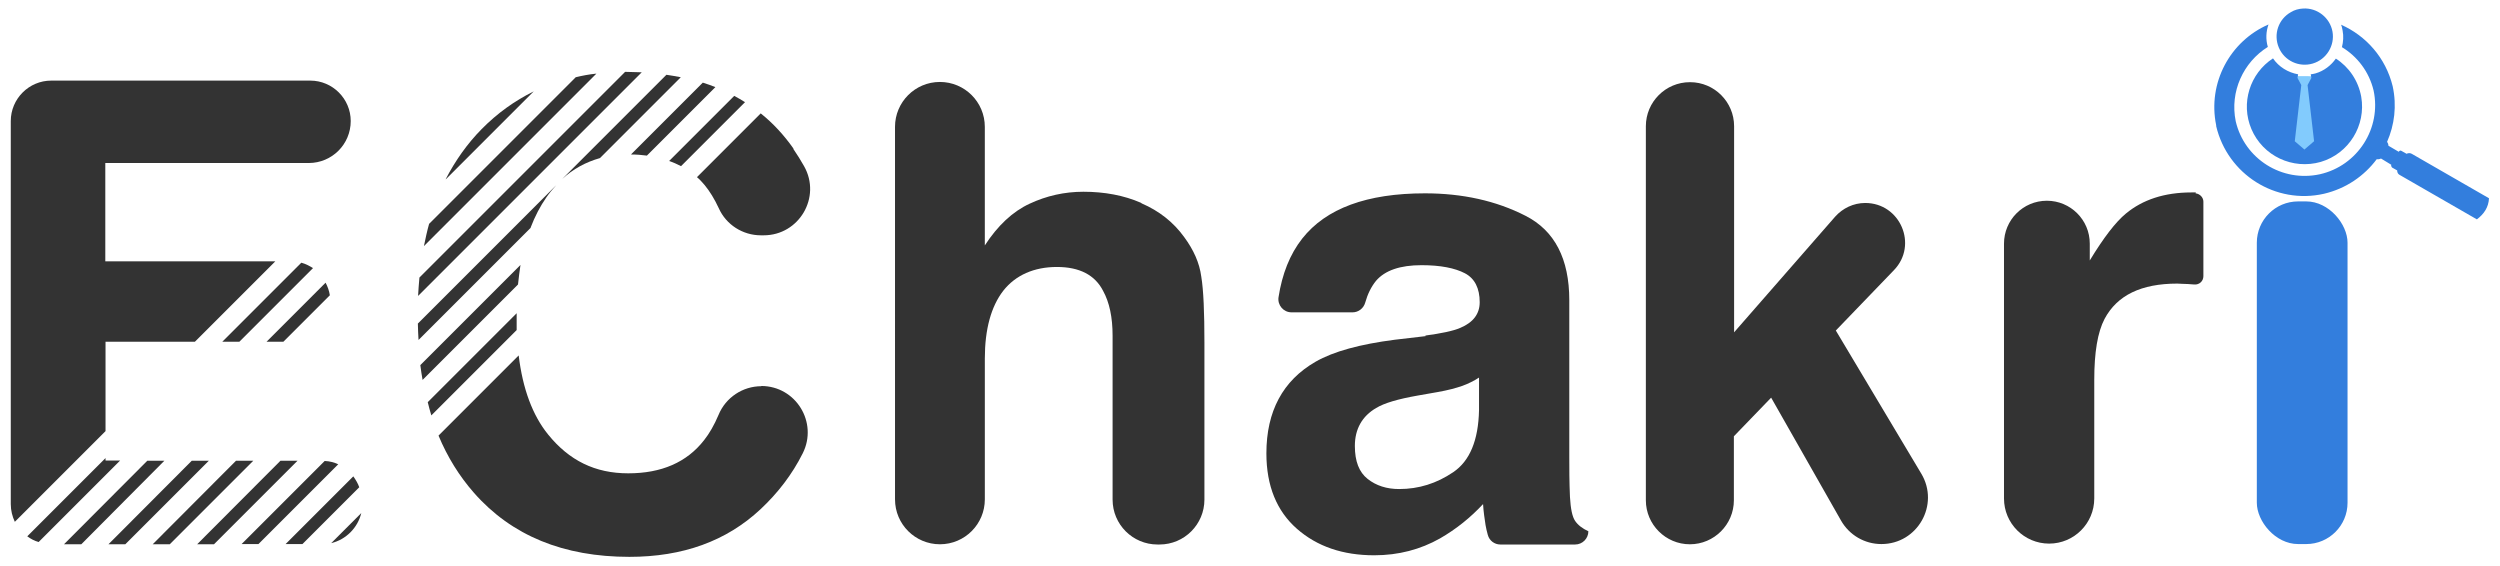 <?xml version="1.0" encoding="UTF-8"?>
<svg id="Layer_1" data-name="Layer 1" xmlns="http://www.w3.org/2000/svg" version="1.1" viewBox="0 0 111.34 25.19">
  <defs>
    <style>
      .cls-1, .cls-2, .cls-3, .cls-4, .cls-5 {
        stroke-width: 0px;
      }

      .cls-1, .cls-3 {
        fill: #337edd;
      }

      .cls-2 {
        fill: #042d4d;
      }

      .cls-2, .cls-3 {
        fill-rule: evenodd;
      }

      .cls-4 {
        fill: #333;
      }

      .cls-5 {
        fill: #119dfc;
        isolation: isolate;
        opacity: .52;
      }
    </style>
  </defs>
  <path class="cls-4" d="M50.85,9.06c.76.33,1.4.82,1.89,1.5.42.57.68,1.15.76,1.76.1.6.14,1.59.14,2.95v6.98c0,1.1-.89,2-2,2h-.09c-1.1,0-2-.89-2-2v-7.3c0-.82-.14-1.48-.42-1.99-.36-.71-1.05-1.07-2.06-1.07s-1.84.36-2.39,1.06c-.54.7-.82,1.71-.82,3.02v6.27c0,1.1-.89,2-2,2h0c-1.1,0-2-.89-2-2V5.65c0-1.1.89-2,2-2h0c1.1,0,2,.89,2,2v5.28c.57-.88,1.24-1.51,2-1.86.75-.35,1.55-.53,2.39-.53.94,0,1.8.16,2.56.49h0Z"/>
  <path class="cls-4" d="M63.44,14.95c.75-.1,1.28-.21,1.6-.35.57-.24.86-.62.86-1.14,0-.62-.22-1.06-.66-1.29-.44-.23-1.08-.36-1.93-.36-.95,0-1.63.23-2.03.7-.21.26-.37.58-.48.97-.07.25-.3.43-.56.43h-2.72c-.36,0-.63-.32-.58-.67.16-1.03.5-1.91,1.06-2.62,1.06-1.34,2.88-2.01,5.46-2.01,1.67,0,3.17.33,4.48,1,1.3.66,1.95,1.92,1.95,3.76v7c0,.49,0,1.08.03,1.76.03.52.1.88.23,1.07.13.19.33.34.59.46h0c0,.32-.26.59-.59.59h-3.33c-.26,0-.49-.17-.56-.43-.04-.16-.08-.3-.1-.44-.04-.27-.09-.58-.11-.93-.56.6-1.19,1.11-1.92,1.53-.87.49-1.84.75-2.93.75-1.39,0-2.54-.39-3.44-1.18s-1.36-1.91-1.36-3.36c0-1.87.73-3.24,2.19-4.08.8-.46,1.98-.78,3.53-.98l1.37-.16v-.02ZM65.88,16.81c-.25.16-.51.29-.77.38s-.62.19-1.08.27l-.91.16c-.85.15-1.47.33-1.83.55-.62.36-.95.93-.95,1.69,0,.69.19,1.17.57,1.47s.85.45,1.4.45c.88,0,1.67-.25,2.41-.75s1.12-1.42,1.15-2.76v-1.48.02Z"/>
  <path class="cls-4" d="M75.27,3.66h0c1.08,0,1.96.88,1.96,1.96v9.18l4.5-5.15c.34-.38.82-.61,1.34-.61h0c1.56,0,2.36,1.87,1.28,2.99l-2.59,2.69,3.81,6.38c.82,1.38-.17,3.13-1.78,3.13h0c-.75,0-1.43-.4-1.8-1.05l-3.11-5.47-1.66,1.72v2.85c0,1.08-.88,1.96-1.96,1.96h0c-1.08,0-1.96-.88-1.96-1.96V5.62c0-1.08.88-1.96,1.96-1.96h0Z"/>
  <path class="cls-4" d="M97.78,8.61h0c.19.02.35.18.35.37v3.32c0,.22-.18.39-.41.37-.1,0-.18-.02-.27-.02-.2,0-.36-.02-.48-.02-1.61,0-2.68.52-3.24,1.57-.31.59-.46,1.49-.46,2.72v5.28c0,1.11-.9,2.01-2.01,2.01h0c-1.11,0-2.01-.9-2.01-2.01v-11.35c0-1.05.85-1.91,1.91-1.91h0c1.05,0,1.91.85,1.91,1.91v.75c.62-1.02,1.15-1.71,1.61-2.09.75-.62,1.72-.94,2.92-.94h.19v.02Z"/>
  <path class="cls-5" d="M102.76,7.15h-.36c-1.02,0-1.84-.84-1.84-1.88h0c0-1.04.88-1.88,1.84-1.88h.36c.88,0,1.84.84,1.84,1.88h0c0,1.04-.82,1.88-1.84,1.88Z"/>
  <rect class="cls-1" x="100.51" y="8.97" width="4.04" height="15.26" rx="1.84" ry="1.84"/>
  <g>
    <g>
      <polygon class="cls-4" points="9.3 20.52 8.54 20.52 4.83 24.24 5.58 24.24 9.3 20.52"/>
      <polygon class="cls-4" points="7.32 20.52 6.56 20.52 2.85 24.24 3.62 24.24 7.32 20.52"/>
      <path class="cls-4" d="M11.87,15.22h.75l2.07-2.07c-.03-.2-.1-.39-.19-.56l-2.64,2.64Z"/>
      <path class="cls-4" d="M10.66,15.22l3.28-3.28c-.16-.1-.33-.19-.52-.24l-3.52,3.52h.76Z"/>
      <path class="cls-4" d="M15.74,21.21l-3.02,3.02h.75l2.53-2.53c-.06-.17-.16-.34-.27-.49Z"/>
      <path class="cls-4" d="M1.22,23.89c.15.11.32.2.5.25l3.63-3.63h-.65v-.11l-3.48,3.48h0Z"/>
      <path class="cls-4" d="M14.75,24.19c.66-.16,1.18-.68,1.34-1.34,0,0-1.34,1.34-1.34,1.34Z"/>
      <polygon class="cls-4" points="11.28 20.52 10.51 20.52 6.8 24.24 7.56 24.24 11.28 20.52"/>
      <path class="cls-4" d="M4.7,19.2v-3.98h3.98l3.58-3.58h-7.57v-4.38h9.06c1.03,0,1.87-.83,1.87-1.87h0c0-.99-.81-1.8-1.8-1.8H2.28c-.99,0-1.8.81-1.8,1.8v17.06c0,.29.07.55.18.79l4.03-4.03Z"/>
      <polygon class="cls-4" points="13.25 20.52 12.49 20.52 8.78 24.24 9.53 24.24 13.25 20.52"/>
      <path class="cls-4" d="M15.07,20.68c-.19-.09-.39-.14-.61-.15l-3.7,3.7h.75s3.56-3.56,3.56-3.56Z"/>
    </g>
    <g>
      <path class="cls-4" d="M25.04,7.97c.49-.45,1.05-.75,1.68-.93l3.6-3.6c-.21-.04-.43-.08-.64-.11l-4.64,4.64Z"/>
      <path class="cls-4" d="M31.86,3.88c-.18-.07-.36-.14-.56-.2l-3.2,3.2c.24,0,.49.02.71.05,0,0,3.05-3.05,3.05-3.05Z"/>
      <path class="cls-4" d="M28.58,3.22c-.24,0-.49-.02-.74-.02l-9.16,9.16c-.03.27-.04.54-.06.82,0,0,9.96-9.96,9.96-9.96Z"/>
      <path class="cls-4" d="M26.55,3.28c-.31.03-.62.09-.91.16l-6.53,6.53c-.09.32-.16.65-.23.99l7.68-7.68Z"/>
      <path class="cls-4" d="M19.86,7.98l3.91-3.91c-.85.42-1.62.97-2.32,1.68-.64.65-1.17,1.4-1.6,2.23Z"/>
      <path class="cls-4" d="M23.07,12.67c.03-.3.07-.59.11-.87l-4.46,4.46c.03.23.06.44.1.66l4.24-4.24h0Z"/>
      <path class="cls-4" d="M35.34,6.62c-.43-.61-.91-1.13-1.46-1.57l-2.84,2.84c.12.1.23.22.34.35.23.28.44.62.63,1.03.33.74,1.07,1.21,1.88,1.21h.12c1.58,0,2.58-1.7,1.8-3.08-.15-.26-.3-.51-.48-.77h0Z"/>
      <path class="cls-4" d="M33.91,17.2h0c-.83,0-1.59.5-1.91,1.28-.19.45-.41.83-.64,1.12-.77.99-1.9,1.48-3.38,1.48s-2.63-.57-3.57-1.73c-.69-.85-1.13-2.03-1.31-3.52l-3.57,3.57c.4.96.93,1.81,1.58,2.55,1.68,1.91,3.99,2.85,6.92,2.85,2.38,0,4.32-.7,5.84-2.12.77-.72,1.41-1.55,1.88-2.49.69-1.37-.3-3-1.85-3h0Z"/>
      <path class="cls-4" d="M23.01,14.7c0-.18,0-.36,0-.55v-.2l-3.96,3.96c.05.2.1.4.16.59l3.8-3.8h0Z"/>
      <path class="cls-4" d="M32.7,4.27l-2.9,2.9c.18.06.36.14.53.23l2.85-2.85c-.16-.1-.31-.19-.48-.28Z"/>
      <path class="cls-4" d="M23.63,10.14c.19-.5.43-.96.71-1.36.13-.19.28-.36.43-.53l-6.16,6.16c0,.25.02.49.03.73l5-5Z"/>
    </g>
  </g>
  <path class="cls-2" d="M101.57,5.06c-.03.1-.06.2-.07.31,0,.1,0,.21.03.31.03.16.1.29.2.42s.22.22.36.29c.03.02.04.05.03.08s-.05.04-.08.03c-.16-.08-.29-.19-.4-.32s-.18-.29-.23-.46c-.03-.11-.03-.23-.03-.36s.03-.23.08-.35c0-.03.04-.04.08-.03.03,0,.04.04.03.08"/>
  <path class="cls-2" d="M101.68,4.86s-.03.03-.03.05c-.02.03-.05.04-.09.03-.03-.02-.04-.05-.03-.09,0-.02.03-.04.03-.06.02-.02.03-.04.04-.06.02-.03.06-.03.09,0s.03.06,0,.09c-.02.02-.03.03-.03.05h0Z"/>
  <path class="cls-3" d="M102.94,3.47l-.17.32.29,2.5-.43.37-.43-.37.29-2.5-.17-.32.03-.16c-.45-.08-.86-.33-1.12-.71-1.03.67-1.45,2-.96,3.15.51,1.2,1.84,1.82,3.09,1.46,1.25-.37,2.02-1.62,1.8-2.9-.13-.72-.55-1.33-1.13-1.7-.22.31-.53.55-.91.66-.07.02-.14.03-.21.04,0,0,.03.16.03.16Z"/>
  <path class="cls-3" d="M103,2.83c-.61.18-1.26-.12-1.51-.71-.25-.59-.02-1.27.54-1.58.16-.1.35-.15.54-.16.63-.04,1.2.41,1.31,1.03.11.62-.27,1.24-.88,1.42"/>
  <path class="cls-3" d="M98.7,5.58c-.39-1.89.62-3.75,2.33-4.49-.11.31-.13.66-.03,1-1.09.68-1.7,1.99-1.43,3.31.39,1.68,2.06,2.73,3.75,2.36,1.68-.38,2.75-2.05,2.39-3.73-.2-.84-.73-1.52-1.41-1.93.06-.23.08-.49.03-.74-.02-.09-.03-.18-.07-.26,1.11.49,1.99,1.47,2.3,2.74.19.87.08,1.73-.25,2.48.04.05.06.11.06.17l.46.27h0c.03-.05.08-.07.12-.04l.23.13c.07-.04.16-.04.23,0l3.44,1.98c-.02.4-.22.7-.54.94l-3.44-1.98c-.08-.04-.11-.12-.11-.2l-.23-.13s-.06-.08-.03-.12h0l-.46-.28c-.06.03-.12.04-.19.03-.56.75-1.37,1.31-2.35,1.54-2.15.49-4.29-.86-4.8-3.01"/>
</svg>